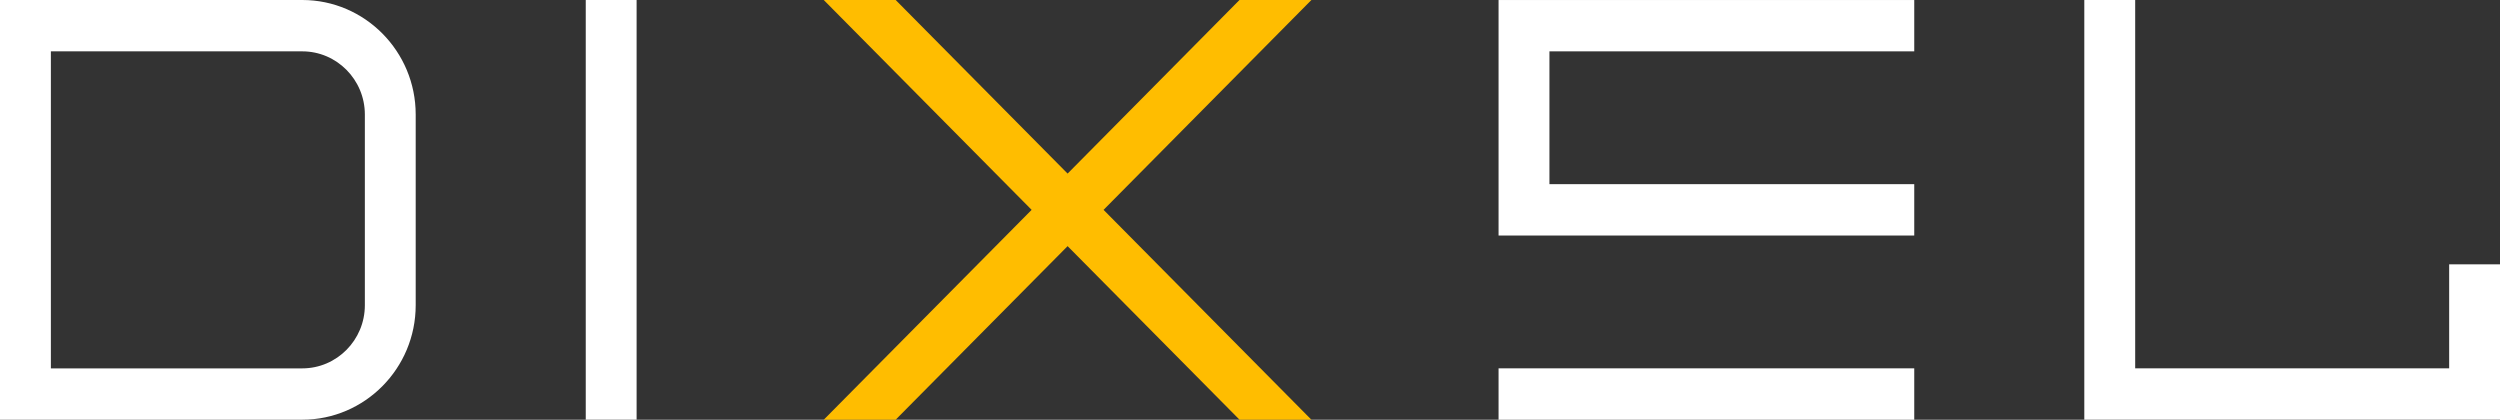 <svg width="137" height="23" viewBox="0 0 137 23" fill="none" xmlns="http://www.w3.org/2000/svg">
<rect x="0" y="0" width="137" height="23" fill="#333333" stroke="none"/>
<path d="M34.886 0H32.099V22.999H34.886V0Z" fill="white"/>
<path d="M82.121 12.907H104.901V10.092H84.909V2.814H104.901V0.001H82.121V12.907Z" fill="white"/>
<path d="M104.901 20.186H82.121V23H104.901V20.186Z" fill="white"/>
<path d="M134.214 14.486V20.186H117.008V0H114.22V22.999H137V14.486H134.214Z" fill="white"/>
<path d="M67.922 0.001L58.505 9.512L49.084 0.001H45.142L56.533 11.5L45.142 23H49.082L58.505 13.488L67.926 23H71.864L60.475 11.5L71.864 0.001H67.922Z" fill="#FFBD00"/>
<path d="M16.565 0H6.67572e-06V2.814H16.565C18.454 2.814 19.994 4.367 19.994 6.276V16.725C19.994 18.634 18.456 20.187 16.565 20.187H2.788L2.788 2.814H6.67572e-06V23H16.565C19.992 23 22.78 20.186 22.78 16.725V6.275C22.78 2.814 19.992 0 16.565 0Z" fill="white"/>
</svg>
